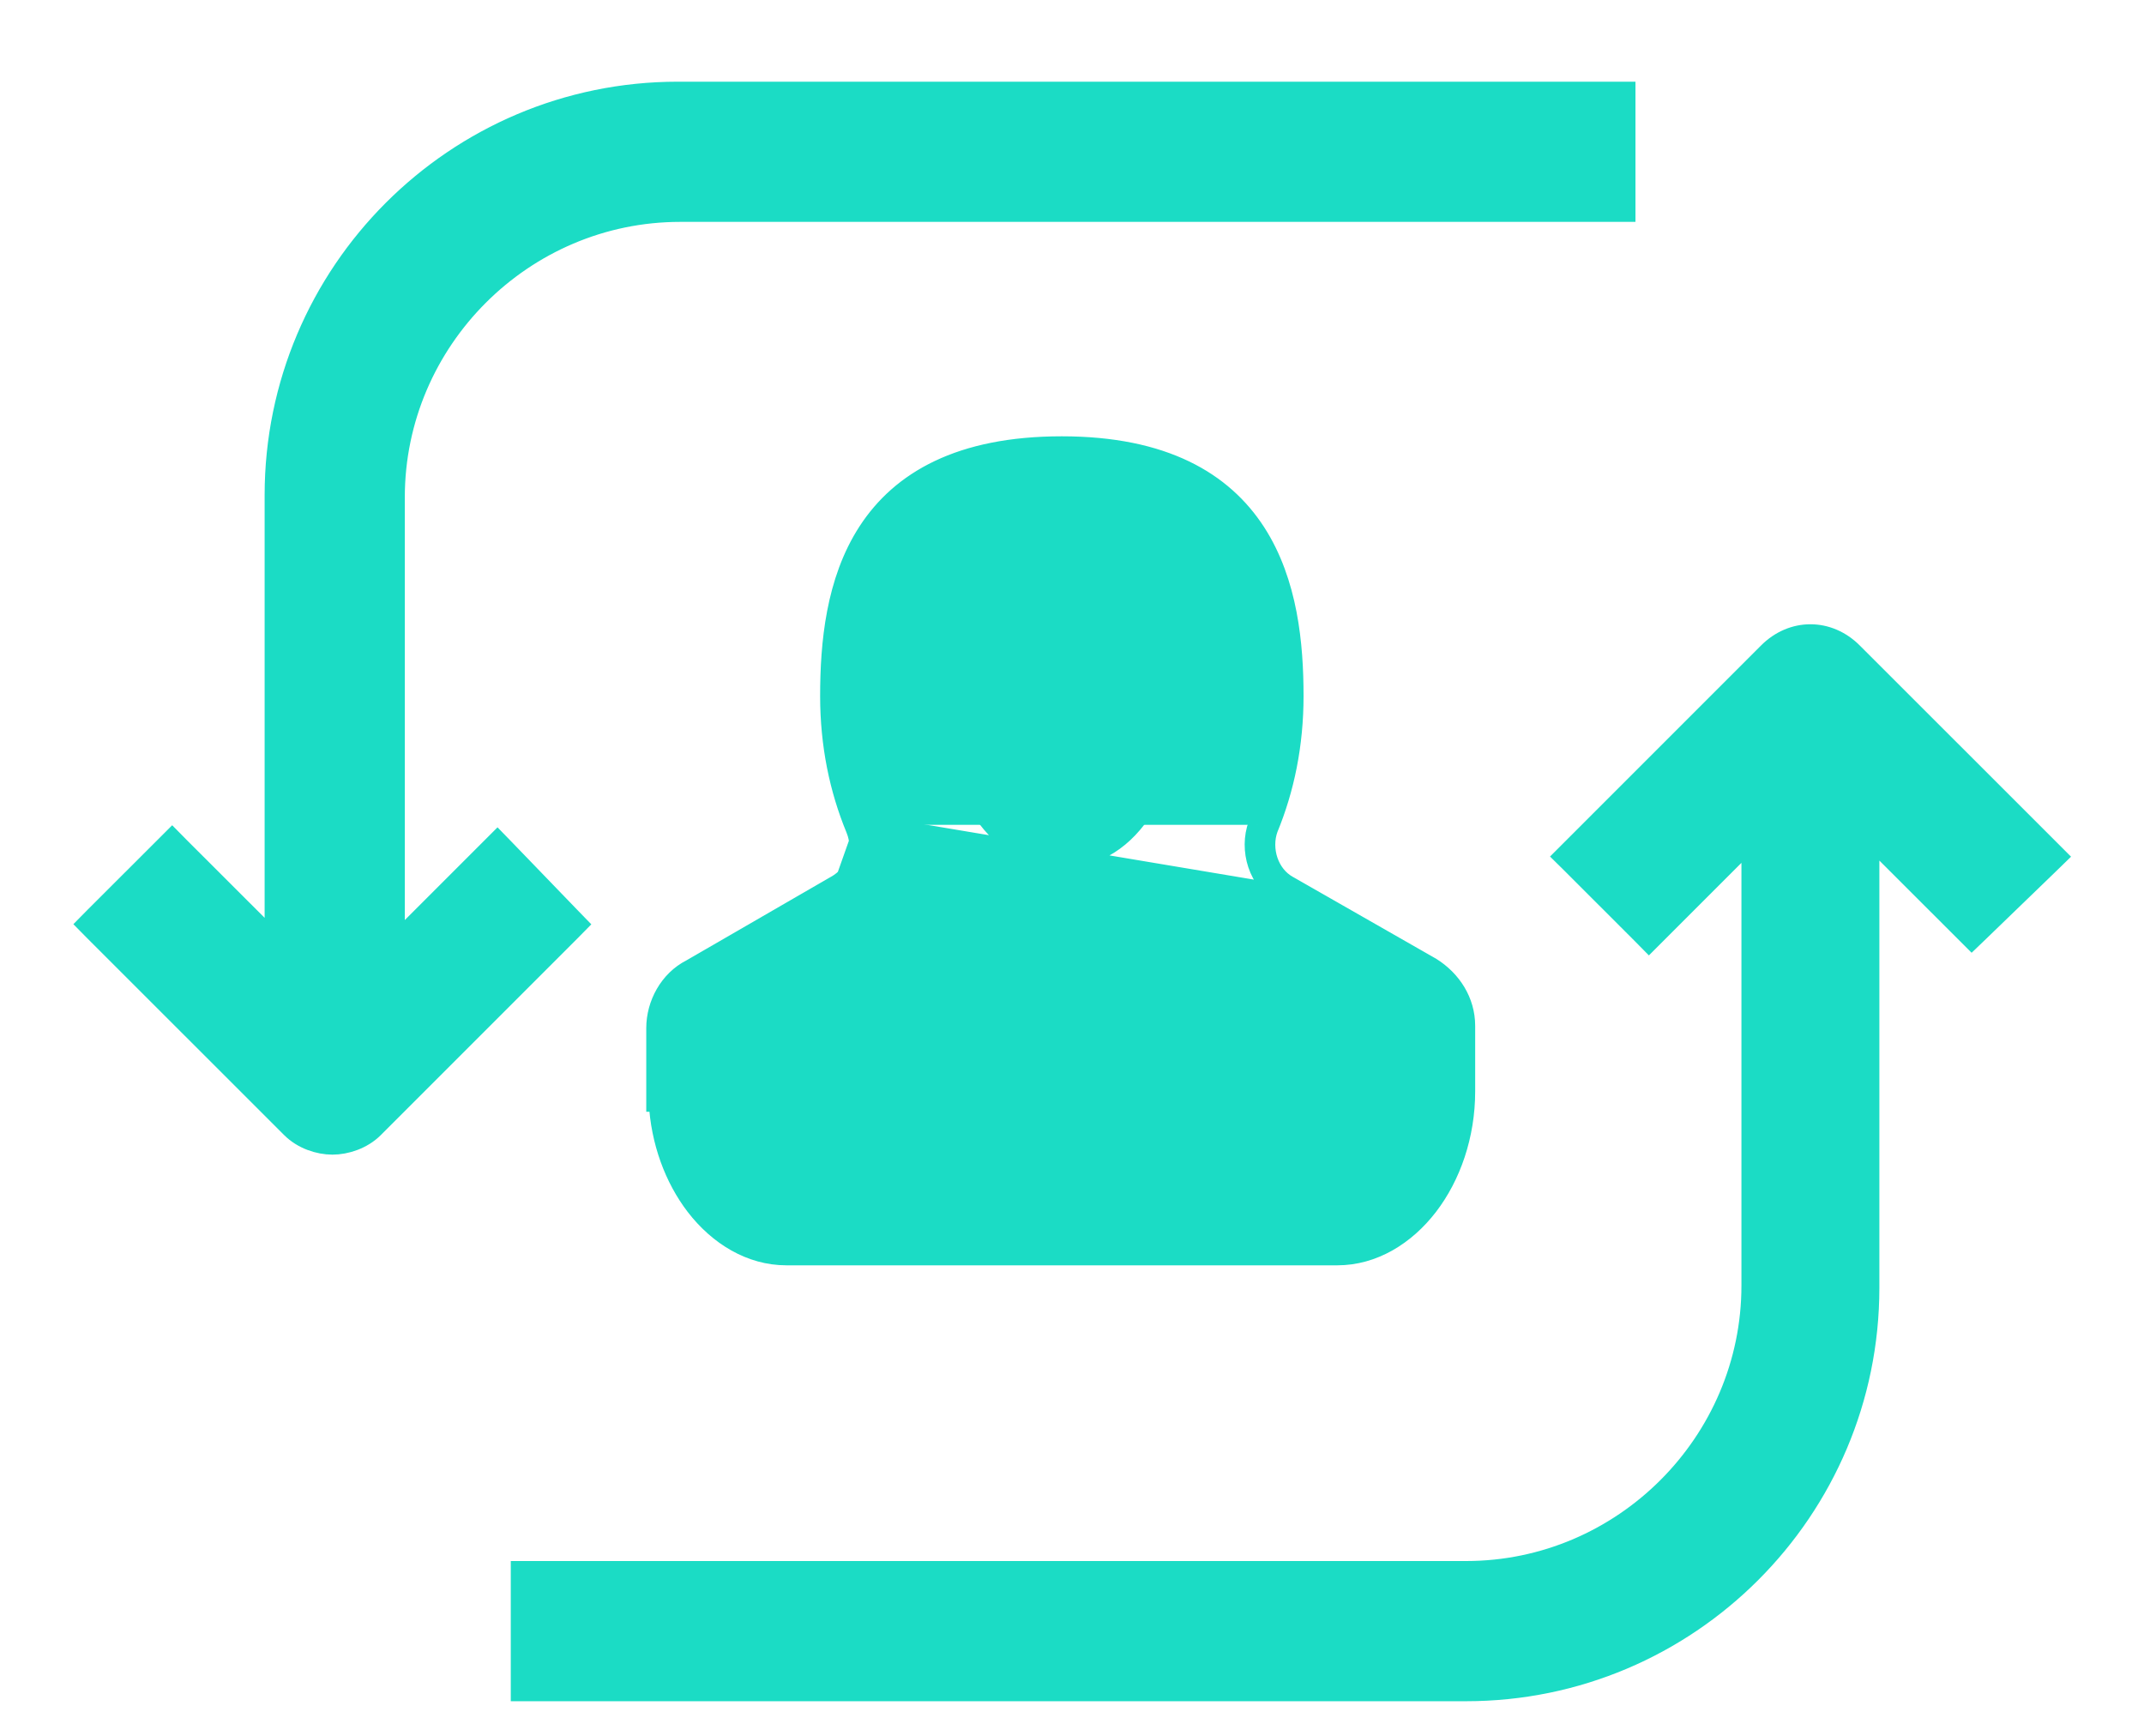 <svg width="21" height="17" viewBox="0 0 21 17" fill="none" xmlns="http://www.w3.org/2000/svg">
<path d="M4.943 8.318L4.872 8.245L4.8 8.317L3.865 9.252V4.871C3.865 3.333 5.125 2.073 6.662 2.073H15.819H15.919V1.973V1V0.9H15.819H6.64C4.462 0.9 2.692 2.67 2.692 4.849V9.23L1.756 8.295L1.686 8.224L1.615 8.295L0.929 8.98L0.859 9.051L0.929 9.122L2.854 11.046C2.964 11.156 3.123 11.208 3.256 11.208C3.389 11.208 3.549 11.156 3.659 11.046L5.583 9.122L5.652 9.052L5.584 8.982L4.943 8.318Z" fill="#1BDCC5" stroke="#1BDCC5" stroke-width="0.2"/>
<path d="M20.07 8.46L20.143 8.389L20.071 8.317L18.146 6.393C17.908 6.154 17.557 6.154 17.319 6.393L15.395 8.317L15.324 8.388L15.395 8.458L16.081 9.144L16.151 9.215L16.222 9.144L17.157 8.209V12.59C17.157 14.127 15.897 15.388 14.36 15.388H5.203H5.103V15.488V16.461V16.561H5.203H14.36C16.538 16.561 18.308 14.791 18.308 12.612V8.187L19.244 9.122L19.313 9.191L19.384 9.123L20.07 8.46Z" fill="#1BDCC5" stroke="#1BDCC5" stroke-width="0.2"/>
<path d="M8.476 8.078C8.321 7.702 8.233 7.282 8.233 6.817C8.233 5.8 8.454 4.473 10.4 4.473C12.347 4.473 12.568 5.822 12.568 6.817C12.568 7.282 12.48 7.702 12.325 8.078M8.476 8.078L12.568 8.764C12.325 8.631 12.236 8.321 12.325 8.078M8.476 8.078C8.587 8.343 8.476 8.631 8.233 8.764L8.476 8.078ZM12.325 8.078L12.417 8.116C12.418 8.115 12.418 8.115 12.418 8.114M12.325 8.078L12.419 8.112C12.419 8.113 12.418 8.113 12.418 8.114M12.418 8.114C12.345 8.317 12.423 8.57 12.616 8.676L12.618 8.677L12.618 8.677L14.011 9.473L14.015 9.475L14.015 9.475C14.216 9.601 14.349 9.808 14.349 10.047V10.688C14.349 11.118 14.21 11.516 13.986 11.808C13.762 12.099 13.447 12.292 13.099 12.292H7.702C7.354 12.292 7.039 12.099 6.815 11.808C6.609 11.539 6.474 11.18 6.454 10.788H6.43V10.688V10.069C6.43 9.837 6.557 9.602 6.77 9.494L8.183 8.677L8.185 8.676L8.185 8.676C8.385 8.567 8.474 8.333 8.384 8.116L8.384 8.116C8.224 7.728 8.133 7.295 8.133 6.817C8.133 6.305 8.188 5.694 8.503 5.209C8.824 4.715 9.402 4.373 10.4 4.373C11.4 4.373 11.977 4.721 12.298 5.217C12.613 5.705 12.668 6.316 12.668 6.817C12.668 7.294 12.578 7.726 12.418 8.114ZM7.835 10.225L7.835 10.225L7.84 10.222L9.211 9.448L9.212 9.448C9.334 9.377 9.479 9.374 9.635 9.432C9.864 9.524 10.142 9.594 10.423 9.594C10.7 9.594 10.957 9.547 11.215 9.43C11.345 9.375 11.51 9.377 11.634 9.448L11.634 9.448L13.006 10.222L13.006 10.222L13.01 10.225C13.149 10.294 13.242 10.456 13.242 10.622V10.688C13.242 10.915 13.027 11.119 12.789 11.119H8.1C7.86 11.119 7.647 10.935 7.647 10.688V10.688V10.688V10.688V10.688V10.688V10.688V10.688V10.688V10.688V10.688V10.688V10.688V10.688V10.688V10.688V10.688V10.688V10.688V10.688V10.688V10.688V10.688V10.688V10.688V10.688V10.688V10.688V10.688V10.688V10.688V10.688V10.688V10.688V10.688V10.688V10.688V10.688V10.688V10.688V10.688V10.688V10.688V10.688V10.688V10.688V10.688V10.688V10.688V10.688V10.688V10.688V10.688V10.688V10.688V10.688V10.688V10.688V10.688V10.688V10.688V10.688V10.688V10.688V10.688V10.688V10.688V10.688V10.688V10.688V10.688V10.688V10.688V10.688V10.688V10.688V10.688V10.688V10.688V10.688V10.688V10.688V10.688V10.688V10.688V10.688V10.688V10.687V10.687V10.687V10.687V10.687V10.687V10.687V10.687V10.687V10.687V10.687V10.687V10.687V10.687V10.687V10.687V10.687V10.687V10.687V10.687V10.687V10.687V10.687V10.687V10.687V10.687V10.687V10.687V10.687V10.687V10.687V10.687V10.687V10.687V10.687V10.687V10.687V10.687V10.687V10.687V10.687V10.687V10.687V10.687V10.687V10.687V10.687V10.687V10.687V10.687V10.687V10.687V10.687V10.687V10.687V10.687V10.687V10.687V10.687V10.687V10.687V10.686V10.686V10.686V10.686V10.686V10.686V10.686V10.686V10.686V10.686V10.686V10.686V10.686V10.686V10.686V10.686V10.686V10.686V10.686V10.686V10.686V10.686V10.686V10.686V10.686V10.686V10.686V10.686V10.686V10.686V10.686V10.686V10.686V10.686V10.686V10.685V10.685V10.685V10.685V10.685V10.685V10.685V10.685V10.685V10.685V10.685V10.685V10.685V10.685V10.685V10.685V10.685V10.685V10.685V10.685V10.685V10.685V10.685V10.685V10.685V10.685V10.685V10.685V10.685V10.684V10.684V10.684V10.684V10.684V10.684V10.684V10.684V10.684V10.684V10.684V10.684V10.684V10.684V10.684V10.684V10.684V10.684V10.684V10.684V10.684V10.684V10.684V10.684V10.684V10.684V10.684V10.683V10.683V10.683V10.683V10.683V10.683V10.683V10.683V10.683V10.683V10.683V10.683V10.683V10.683V10.683V10.683V10.683V10.683V10.683V10.682V10.682V10.682V10.682V10.682V10.682V10.682V10.682V10.682V10.682V10.682V10.682V10.682V10.682V10.682V10.682V10.682V10.682V10.681V10.681V10.681V10.681V10.681V10.681V10.681V10.681V10.681V10.681V10.681V10.681V10.681V10.681V10.681V10.681V10.681V10.681V10.681V10.68V10.68V10.68V10.68V10.68V10.68V10.68V10.68V10.68V10.68V10.68V10.68V10.68V10.68V10.68V10.679V10.679V10.679V10.679V10.679V10.679V10.679V10.679V10.679V10.679V10.679V10.679V10.678V10.678V10.678V10.678V10.678V10.678V10.678V10.678V10.678V10.678V10.678V10.678V10.678V10.678V10.678V10.677V10.677V10.677V10.677V10.677V10.677V10.677V10.677V10.677V10.677V10.677V10.677V10.676V10.676V10.676V10.676V10.676V10.676V10.676V10.676V10.676V10.676V10.675V10.675V10.675V10.675V10.675V10.675V10.675V10.675V10.675V10.675V10.675V10.675V10.674V10.674V10.674V10.674V10.674V10.674V10.674V10.674V10.674V10.674V10.674V10.673V10.673V10.673V10.673V10.673V10.673V10.673V10.673V10.673V10.672V10.672V10.672V10.672V10.672V10.672V10.672V10.672V10.672V10.671V10.671V10.671V10.671V10.671V10.671V10.671V10.671V10.671V10.671V10.671V10.67V10.67V10.67V10.67V10.67V10.67V10.67V10.67V10.669V10.669V10.669V10.669V10.669V10.669V10.669V10.669V10.668V10.668V10.668V10.668V10.668V10.668V10.668V10.668V10.668V10.667V10.667V10.667V10.667V10.667V10.667V10.667V10.666V10.666V10.666V10.666V10.666V10.666V10.6V10.589L7.645 10.578C7.613 10.433 7.69 10.297 7.835 10.225ZM10.4 5.524C10.874 5.524 11.13 5.597 11.279 5.769C11.432 5.945 11.495 6.252 11.495 6.795C11.495 7.201 11.393 7.607 11.203 7.909C11.015 8.208 10.745 8.398 10.4 8.398C10.058 8.398 9.787 8.204 9.598 7.901C9.408 7.596 9.306 7.189 9.306 6.795C9.306 6.252 9.369 5.945 9.522 5.769C9.671 5.597 9.928 5.524 10.4 5.524Z" fill="#1BDCC5" stroke="#1BDCC5" stroke-width="0.2"/>
</svg>
